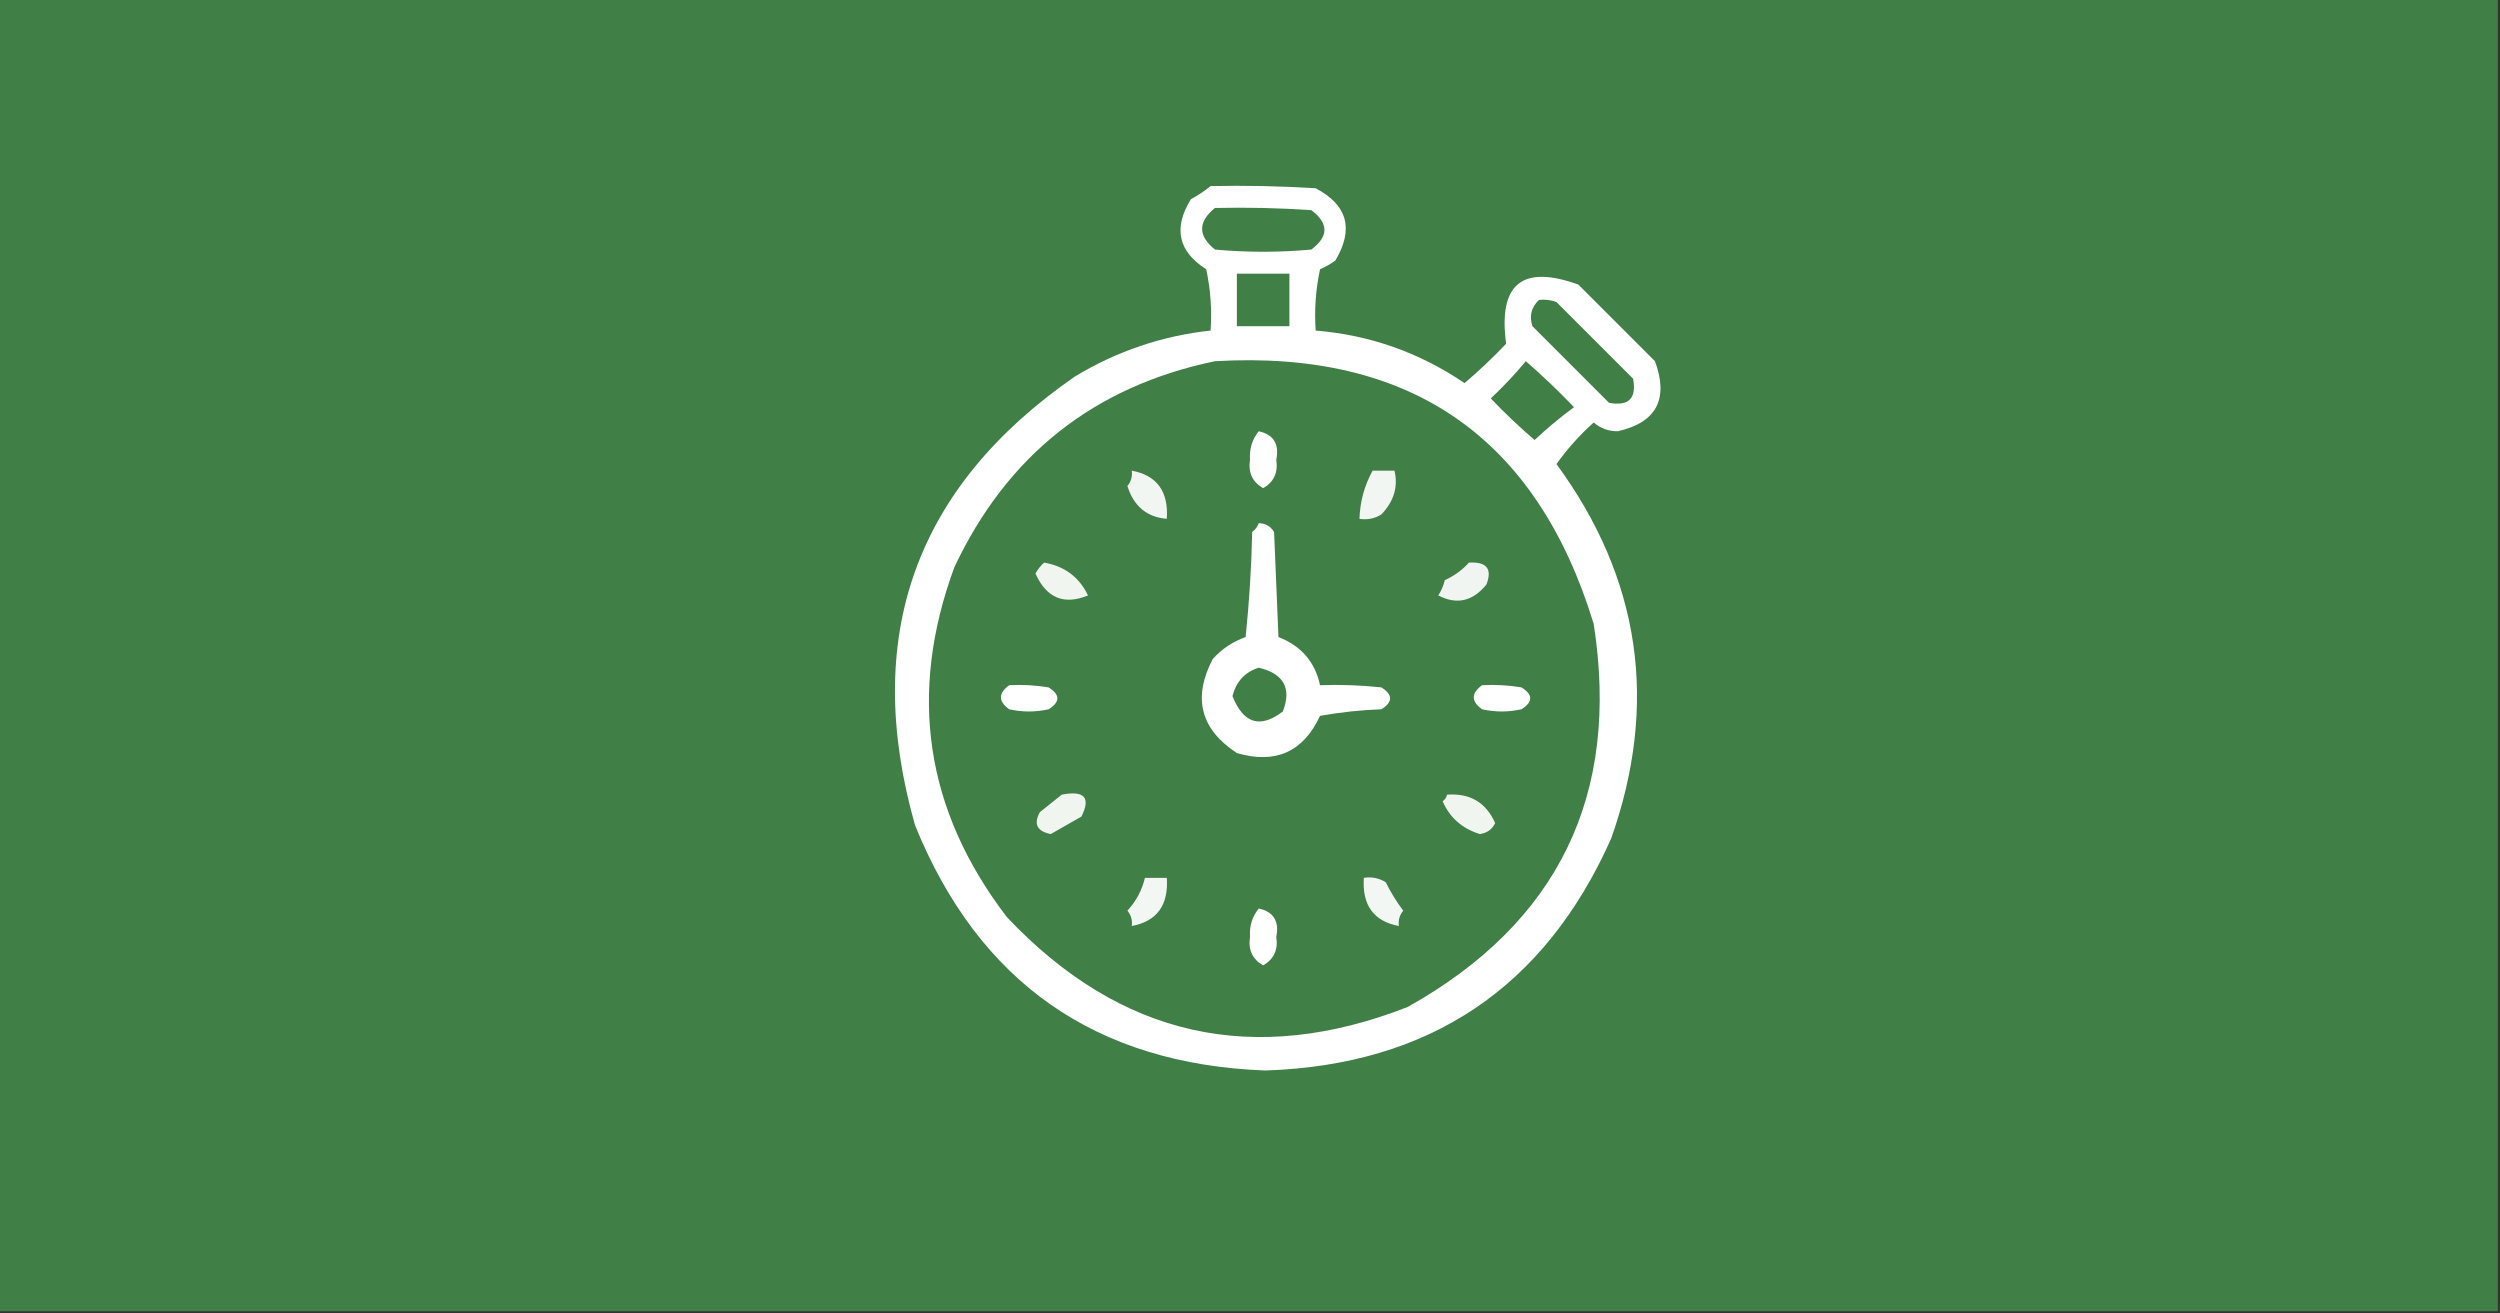<?xml version="1.0" encoding="UTF-8"?>
<!DOCTYPE svg PUBLIC "-//W3C//DTD SVG 1.1//EN" "http://www.w3.org/Graphics/SVG/1.1/DTD/svg11.dtd">
<svg xmlns="http://www.w3.org/2000/svg" version="1.1" width="571px" height="300px" style="shape-rendering:geometricPrecision; text-rendering:geometricPrecision; image-rendering:optimizeQuality; fill-rule:evenodd; clip-rule:evenodd" xmlns:xlink="http://www.w3.org/1999/xlink">
<rect width="100%" height="100%" fill="#333333" stroke="none"/>
<g><path style="opacity:1" fill="#407f46" d="M -0.5,-0.5 C 189.833,-0.5 380.167,-0.5 570.5,-0.5C 570.5,99.5 570.5,199.5 570.5,299.5C 380.167,299.5 189.833,299.5 -0.5,299.5C -0.5,199.5 -0.5,99.5 -0.5,-0.5 Z"/></g>
<g><path style="opacity:1" fill="#fefffe" d="M 276.5,42.5 C 284.507,42.334 292.507,42.5 300.5,43C 307.782,46.821 309.282,52.321 305,59.5C 303.915,60.293 302.748,60.96 301.5,61.5C 300.507,66.12 300.173,70.786 300.5,75.5C 312.885,76.517 324.218,80.517 334.5,87.5C 337.818,84.683 340.985,81.683 344,78.5C 342.156,64.85 347.656,60.35 360.5,65C 366.333,70.833 372.167,76.667 378,82.5C 381.173,91.159 378.34,96.492 369.5,98.5C 367.407,98.514 365.574,97.848 364,96.5C 360.783,99.38 357.95,102.547 355.5,106C 374.703,132.199 378.87,160.699 368,191.5C 352.806,225.608 326.473,243.274 289,244.5C 250.226,243.049 223.559,224.383 209,188.5C 196.784,145.471 208.951,111.304 245.5,86C 255.086,80.203 265.419,76.703 276.5,75.5C 276.827,70.786 276.493,66.12 275.5,61.5C 269.095,57.429 267.928,52.096 272,45.5C 273.652,44.601 275.152,43.601 276.5,42.5 Z"/></g>
<g><path style="opacity:1" fill="#407f45" d="M 277.5,47.5 C 284.841,47.334 292.174,47.5 299.5,48C 303.5,51 303.5,54 299.5,57C 292.167,57.667 284.833,57.667 277.5,57C 273.581,53.84 273.581,50.673 277.5,47.5 Z"/></g>
<g><path style="opacity:1" fill="#407f45" d="M 282.5,62.5 C 286.5,62.5 290.5,62.5 294.5,62.5C 294.5,66.5 294.5,70.5 294.5,74.5C 290.5,74.5 286.5,74.5 282.5,74.5C 282.5,70.5 282.5,66.5 282.5,62.5 Z"/></g>
<g><path style="opacity:1" fill="#407f45" d="M 351.5,68.5 C 352.873,68.343 354.207,68.51 355.5,69C 361.333,74.833 367.167,80.667 373,86.5C 373.833,91 372,92.833 367.5,92C 361.667,86.167 355.833,80.333 350,74.5C 349.252,72.16 349.752,70.16 351.5,68.5 Z"/></g>
<g><path style="opacity:1" fill="#407f46" d="M 277.5,82.5 C 322.166,79.901 350.999,99.901 364,142.5C 370.094,181.569 355.928,210.736 321.5,230C 286.387,243.711 255.887,236.878 230,209.5C 211.311,185.104 207.311,158.437 218,129.5C 230.087,103.902 249.92,88.235 277.5,82.5 Z"/></g>
<g><path style="opacity:1" fill="#407f45" d="M 348.5,82.5 C 352.298,85.796 355.964,89.296 359.5,93C 356.354,95.312 353.354,97.812 350.5,100.5C 347.015,97.516 343.682,94.349 340.5,91C 343.371,88.297 346.038,85.464 348.5,82.5 Z"/></g>
<g><path style="opacity:1" fill="#fefffe" d="M 287.5,98.5 C 290.897,99.258 292.23,101.425 291.5,105C 291.955,107.923 290.955,110.09 288.5,111.5C 286.045,110.09 285.045,107.923 285.5,105C 285.338,102.498 286.005,100.331 287.5,98.5 Z"/></g>
<g><path style="opacity:1" fill="#f2f6f2" d="M 258.5,107.5 C 264.245,108.578 266.912,112.245 266.5,118.5C 261.936,118.12 258.936,115.62 257.5,111C 258.337,109.989 258.67,108.822 258.5,107.5 Z"/></g>
<g><path style="opacity:1" fill="#f2f6f2" d="M 313.5,107.5 C 315.167,107.5 316.833,107.5 318.5,107.5C 319.367,111.173 318.367,114.506 315.5,117.5C 313.955,118.452 312.288,118.785 310.5,118.5C 310.624,114.588 311.624,110.921 313.5,107.5 Z"/></g>
<g><path style="opacity:1" fill="#fefffe" d="M 287.5,119.5 C 289.017,119.511 290.184,120.177 291,121.5C 291.333,129.5 291.667,137.5 292,145.5C 297.19,147.516 300.357,151.183 301.5,156.5C 306.179,156.334 310.845,156.501 315.5,157C 318.167,158.667 318.167,160.333 315.5,162C 310.798,162.172 306.132,162.672 301.5,163.5C 297.664,171.749 291.33,174.583 282.5,172C 274.185,166.553 272.352,159.387 277,150.5C 279.07,148.213 281.57,146.547 284.5,145.5C 285.332,137.521 285.832,129.521 286,121.5C 286.717,120.956 287.217,120.289 287.5,119.5 Z"/></g>
<g><path style="opacity:1" fill="#f0f5f0" d="M 238.5,128.5 C 243.17,129.324 246.503,131.824 248.5,136C 243.005,138.26 239.005,136.593 236.5,131C 237.056,129.989 237.722,129.156 238.5,128.5 Z"/></g>
<g><path style="opacity:1" fill="#f0f5f1" d="M 335.5,128.5 C 339.554,128.259 340.887,129.926 339.5,133.5C 336.382,137.355 332.716,138.188 328.5,136C 329.191,134.933 329.691,133.766 330,132.5C 332.167,131.512 334,130.179 335.5,128.5 Z"/></g>
<g><path style="opacity:1" fill="#407f45" d="M 287.5,152.5 C 293.218,153.874 295.052,157.207 293,162.5C 287.836,166.45 284.003,165.283 281.5,159C 282.351,155.653 284.351,153.487 287.5,152.5 Z"/></g>
<g><path style="opacity:1" fill="#fefffe" d="M 230.5,156.5 C 233.518,156.335 236.518,156.502 239.5,157C 242.167,158.667 242.167,160.333 239.5,162C 236.5,162.667 233.5,162.667 230.5,162C 227.982,160.19 227.982,158.357 230.5,156.5 Z"/></g>
<g><path style="opacity:1" fill="#fefffe" d="M 338.5,156.5 C 341.518,156.335 344.518,156.502 347.5,157C 350.167,158.667 350.167,160.333 347.5,162C 344.5,162.667 341.5,162.667 338.5,162C 335.982,160.19 335.982,158.357 338.5,156.5 Z"/></g>
<g><path style="opacity:1" fill="#f0f5f0" d="M 242.5,181.5 C 247.678,180.492 249.178,182.159 247,186.5C 244.651,187.84 242.317,189.174 240,190.5C 236.856,189.879 236.022,188.212 237.5,185.5C 239.21,184.113 240.877,182.779 242.5,181.5 Z"/></g>
<g><path style="opacity:1" fill="#f0f5f0" d="M 330.5,181.5 C 335.743,181.118 339.41,183.284 341.5,188C 340.788,189.442 339.621,190.275 338,190.5C 333.95,189.248 331.116,186.748 329.5,183C 330.056,182.617 330.389,182.117 330.5,181.5 Z"/></g>
<g><path style="opacity:1" fill="#f3f7f3" d="M 261.5,200.5 C 263.167,200.5 264.833,200.5 266.5,200.5C 266.912,206.755 264.245,210.422 258.5,211.5C 258.67,210.178 258.337,209.011 257.5,208C 259.494,205.842 260.828,203.342 261.5,200.5 Z"/></g>
<g><path style="opacity:1" fill="#f3f7f4" d="M 311.5,200.5 C 313.288,200.215 314.955,200.548 316.5,201.5C 317.635,203.799 318.968,205.966 320.5,208C 319.663,209.011 319.33,210.178 319.5,211.5C 313.755,210.422 311.088,206.755 311.5,200.5 Z"/></g>
<g><path style="opacity:1" fill="#fefffe" d="M 287.5,207.5 C 290.897,208.258 292.23,210.425 291.5,214C 291.955,216.923 290.955,219.09 288.5,220.5C 286.045,219.09 285.045,216.923 285.5,214C 285.338,211.498 286.005,209.331 287.5,207.5 Z"/></g>
</svg>
